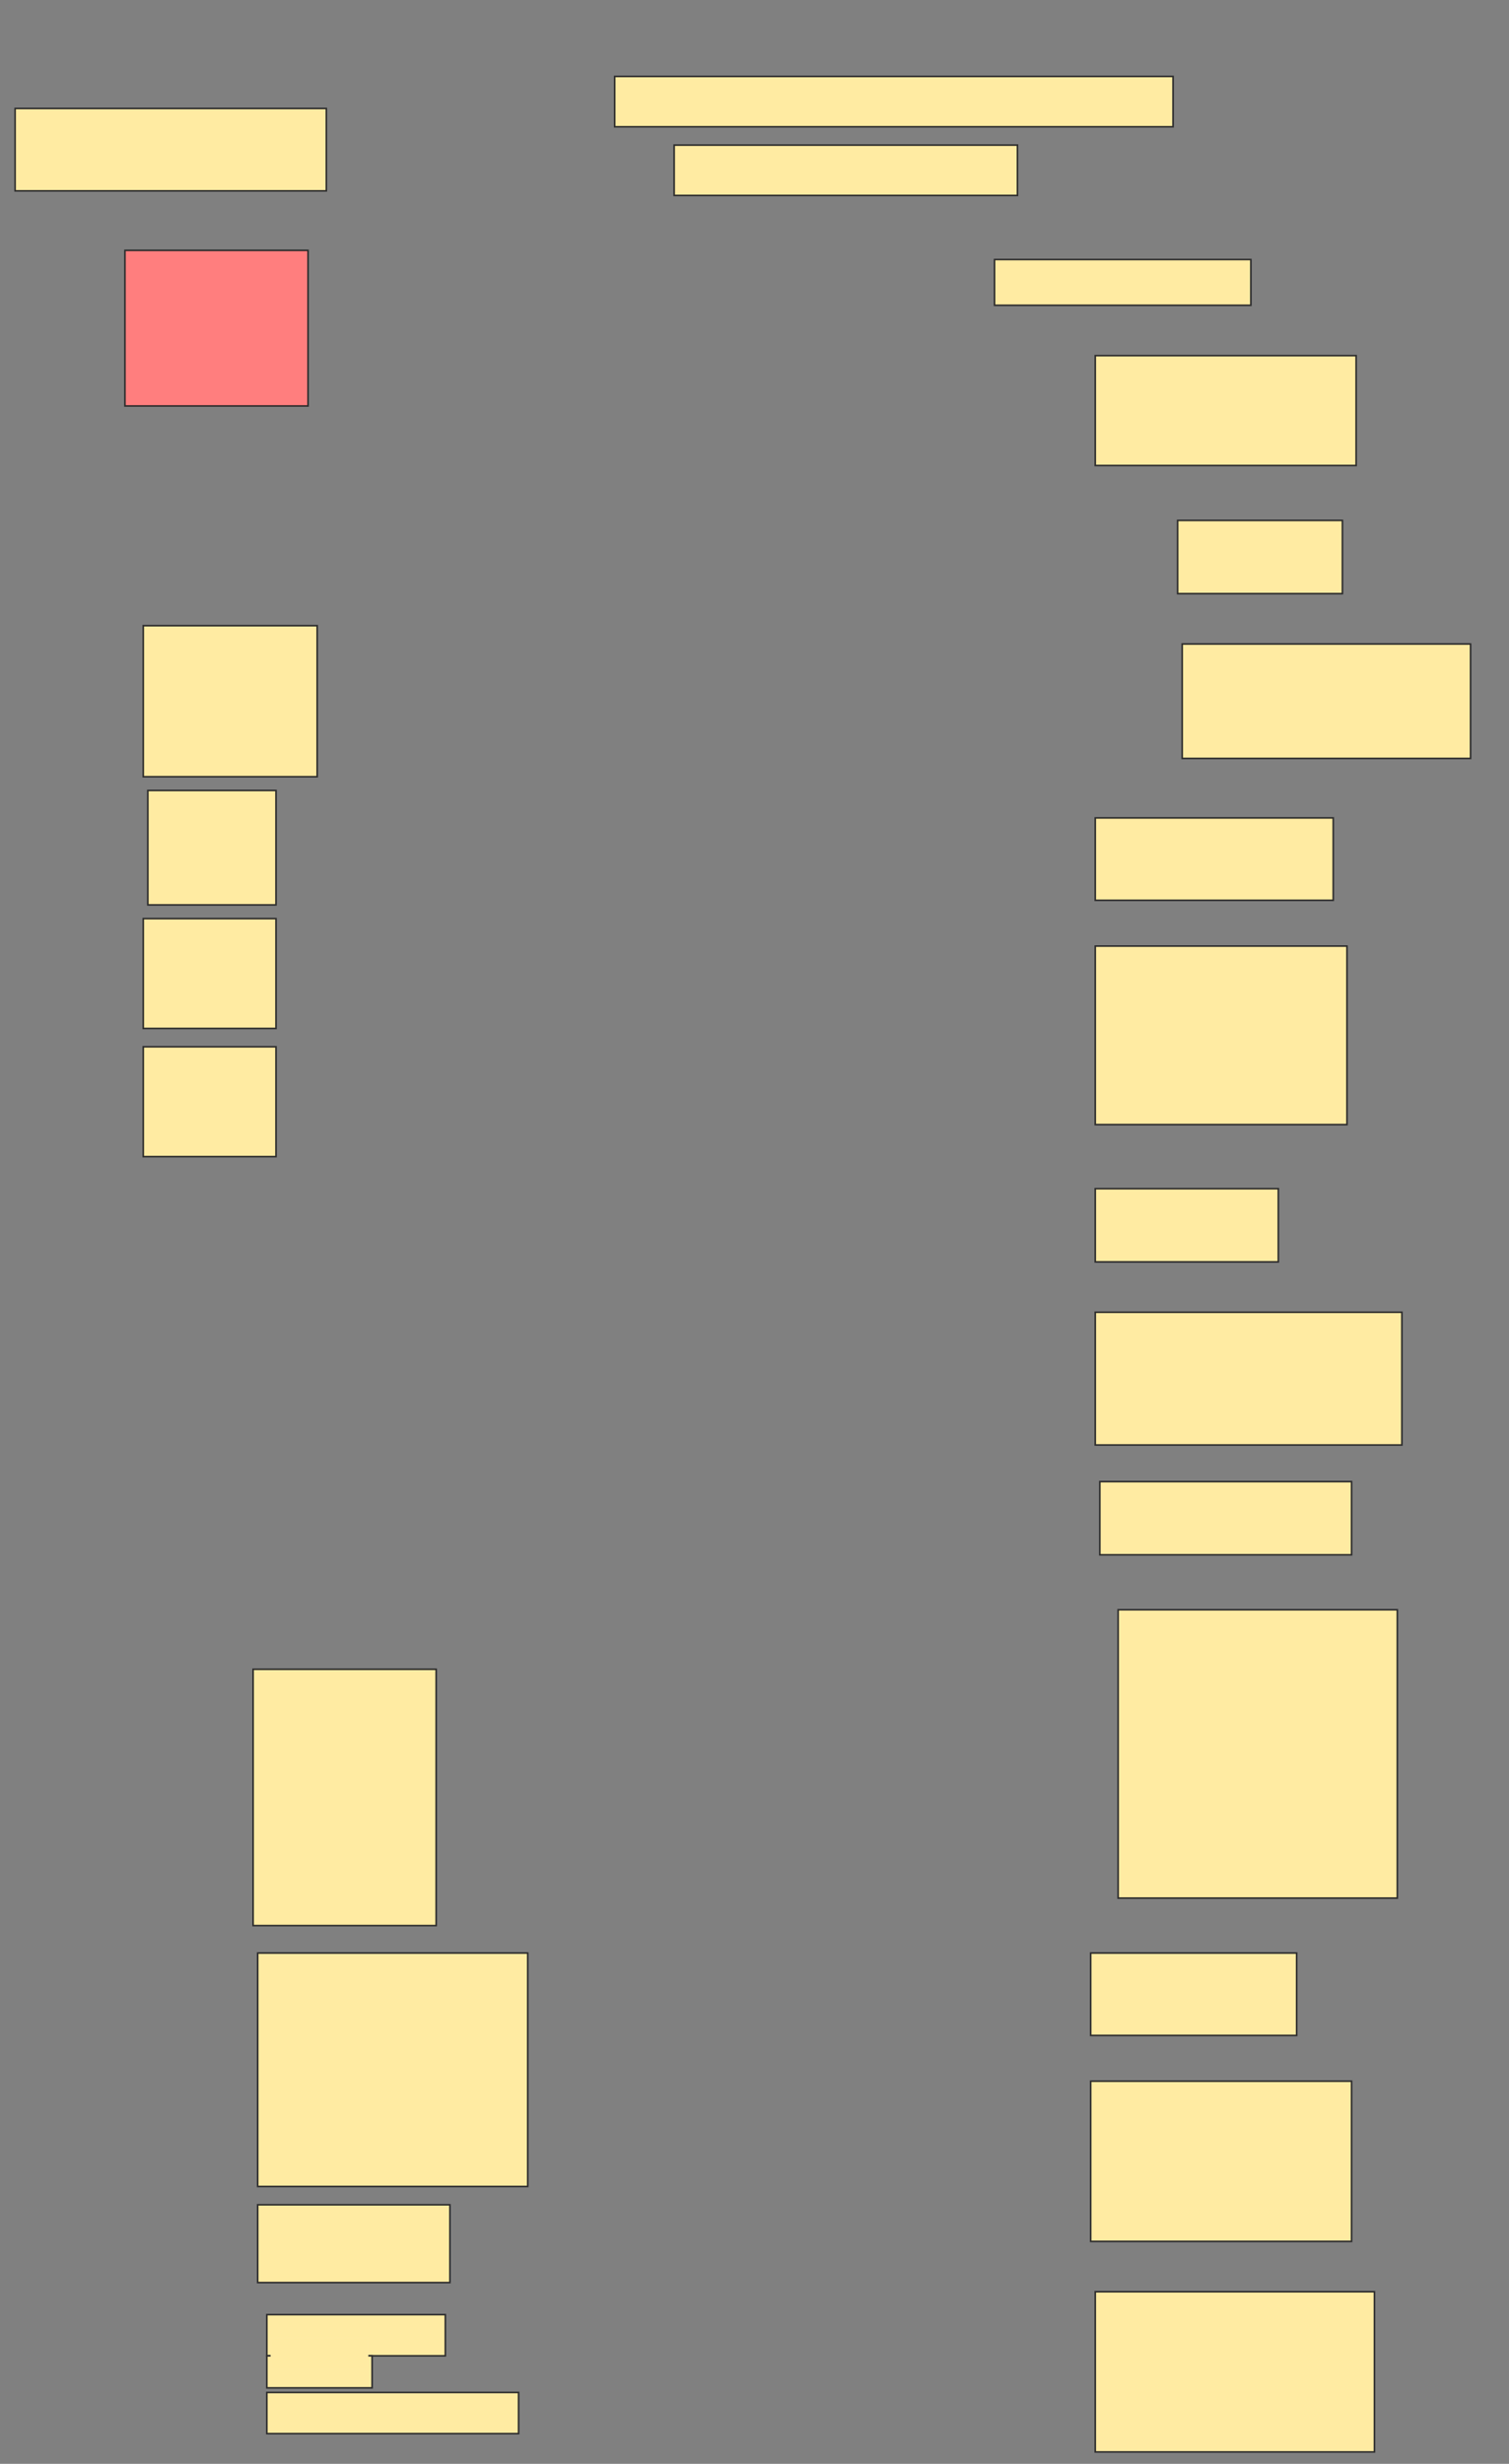 <svg height="1538" width="942" xmlns="http://www.w3.org/2000/svg">
 <rect width="100%" height="100%" fill="#808080" stroke="none"/>
 <!-- Created with Image Occlusion Enhanced -->
 <g>
  <title>Labels</title>
 </g>
 <g>
  <title>Masks</title>
  <rect fill="#FFEBA2" height="31.429" id="7c65f4018572422ca7d504d2a0464981-ao-1" stroke="#2D2D2D" width="348.571" x="383.714" y="47.714"/>
  <rect fill="#FFEBA2" height="51.429" id="7c65f4018572422ca7d504d2a0464981-ao-2" stroke="#2D2D2D" width="194.286" x="9.429" y="67.714"/>
  <rect fill="#FFEBA2" height="31.429" id="7c65f4018572422ca7d504d2a0464981-ao-3" stroke="#2D2D2D" width="214.286" x="420.857" y="90.571"/>
  <rect fill="#FFEBA2" height="28.571" id="7c65f4018572422ca7d504d2a0464981-ao-4" stroke="#2D2D2D" width="160" x="620.857" y="162"/>
  <rect class="qshape" fill="#FF7E7E" height="97.143" id="7c65f4018572422ca7d504d2a0464981-ao-5" stroke="#2D2D2D" width="114.286" x="78" y="156.286"/>
  <rect fill="#FFEBA2" height="68.571" id="7c65f4018572422ca7d504d2a0464981-ao-6" stroke="#2D2D2D" stroke-dasharray="null" stroke-linecap="null" stroke-linejoin="null" width="162.857" x="683.714" y="222"/>
  <rect fill="#FFEBA2" height="45.714" id="7c65f4018572422ca7d504d2a0464981-ao-7" stroke="#2D2D2D" stroke-dasharray="null" stroke-linecap="null" stroke-linejoin="null" width="102.857" x="735.143" y="324.857"/>
  <rect fill="#FFEBA2" height="71.429" id="7c65f4018572422ca7d504d2a0464981-ao-8" stroke="#2D2D2D" stroke-dasharray="null" stroke-linecap="null" stroke-linejoin="null" width="180" x="738" y="402"/>
  <rect fill="#FFEBA2" height="94.286" id="7c65f4018572422ca7d504d2a0464981-ao-9" stroke="#2D2D2D" stroke-dasharray="null" stroke-linecap="null" stroke-linejoin="null" width="108.571" x="89.429" y="390.571"/>
  <rect fill="#FFEBA2" height="51.429" id="7c65f4018572422ca7d504d2a0464981-ao-10" stroke="#2D2D2D" stroke-dasharray="null" stroke-linecap="null" stroke-linejoin="null" width="148.571" x="683.714" y="510.571"/>
  <rect fill="#FFEBA2" height="71.429" id="7c65f4018572422ca7d504d2a0464981-ao-11" stroke="#2D2D2D" stroke-dasharray="null" stroke-linecap="null" stroke-linejoin="null" width="80" x="92.286" y="493.429"/>
  <rect fill="#FFEBA2" height="111.429" id="7c65f4018572422ca7d504d2a0464981-ao-12" stroke="#2D2D2D" stroke-dasharray="null" stroke-linecap="null" stroke-linejoin="null" width="157.143" x="683.714" y="590.571"/>
  <rect fill="#FFEBA2" height="68.571" id="7c65f4018572422ca7d504d2a0464981-ao-13" stroke="#2D2D2D" stroke-dasharray="null" stroke-linecap="null" stroke-linejoin="null" width="82.857" x="89.429" y="573.429"/>
  <rect fill="#FFEBA2" height="45.714" id="7c65f4018572422ca7d504d2a0464981-ao-14" stroke="#2D2D2D" stroke-dasharray="null" stroke-linecap="null" stroke-linejoin="null" width="114.286" x="683.714" y="742"/>
  <rect fill="#FFEBA2" height="68.571" id="7c65f4018572422ca7d504d2a0464981-ao-15" stroke="#2D2D2D" stroke-dasharray="null" stroke-linecap="null" stroke-linejoin="null" width="82.857" x="89.429" y="653.429"/>
  <rect fill="#FFEBA2" height="82.857" id="7c65f4018572422ca7d504d2a0464981-ao-16" stroke="#2D2D2D" stroke-dasharray="null" stroke-linecap="null" stroke-linejoin="null" width="191.429" x="683.714" y="819.143"/>
  <rect fill="#FFEBA2" height="45.714" id="7c65f4018572422ca7d504d2a0464981-ao-17" stroke="#2D2D2D" stroke-dasharray="null" stroke-linecap="null" stroke-linejoin="null" width="157.143" x="686.571" y="924.857"/>
  <rect fill="#FFEBA2" height="180" id="7c65f4018572422ca7d504d2a0464981-ao-18" stroke="#2D2D2D" stroke-dasharray="null" stroke-linecap="null" stroke-linejoin="null" width="174.286" x="698" y="1004.857"/>
  <rect fill="#FFEBA2" height="160" id="7c65f4018572422ca7d504d2a0464981-ao-19" stroke="#2D2D2D" stroke-dasharray="null" stroke-linecap="null" stroke-linejoin="null" width="114.286" x="158" y="1042"/>
  <rect fill="#FFEBA2" height="51.429" id="7c65f4018572422ca7d504d2a0464981-ao-20" stroke="#2D2D2D" stroke-dasharray="null" stroke-linecap="null" stroke-linejoin="null" width="128.571" x="680.857" y="1219.143"/>
  <rect fill="#FFEBA2" height="145.714" id="7c65f4018572422ca7d504d2a0464981-ao-21" stroke="#2D2D2D" stroke-dasharray="null" stroke-linecap="null" stroke-linejoin="null" width="168.571" x="160.857" y="1219.143"/>
  <rect fill="#FFEBA2" height="100" id="7c65f4018572422ca7d504d2a0464981-ao-22" stroke="#2D2D2D" stroke-dasharray="null" stroke-linecap="null" stroke-linejoin="null" width="162.857" x="680.857" y="1299.143"/>
  <rect fill="#FFEBA2" height="48.571" id="7c65f4018572422ca7d504d2a0464981-ao-23" stroke="#2D2D2D" stroke-dasharray="null" stroke-linecap="null" stroke-linejoin="null" width="120" x="160.857" y="1376.286"/>
  <rect fill="#FFEBA2" height="100" id="7c65f4018572422ca7d504d2a0464981-ao-24" stroke="#2D2D2D" stroke-dasharray="null" stroke-linecap="null" stroke-linejoin="null" width="174.286" x="683.714" y="1430.572"/>
  <g id="7c65f4018572422ca7d504d2a0464981-ao-25">
   <rect fill="#FFEBA2" height="25.714" stroke="#2D2D2D" stroke-dasharray="null" stroke-linecap="null" stroke-linejoin="null" width="111.429" x="166.571" y="1444.857"/>
   <rect fill="#FFEBA2" height="20" stroke="#2D2D2D" stroke-dasharray="null" stroke-linecap="null" stroke-linejoin="null" width="65.714" x="166.571" y="1470.572"/>
   <rect fill="#FFEBA2" height="25.714" stroke="#2D2D2D" stroke-dasharray="null" stroke-linecap="null" stroke-linejoin="null" width="157.143" x="166.571" y="1493.429"/>
   <rect fill="#FFEBA2" height="20" stroke="#ffeba3" stroke-dasharray="null" stroke-linecap="null" stroke-linejoin="null" width="60" x="169.429" y="1459.143"/>
  </g>
 </g>
</svg>